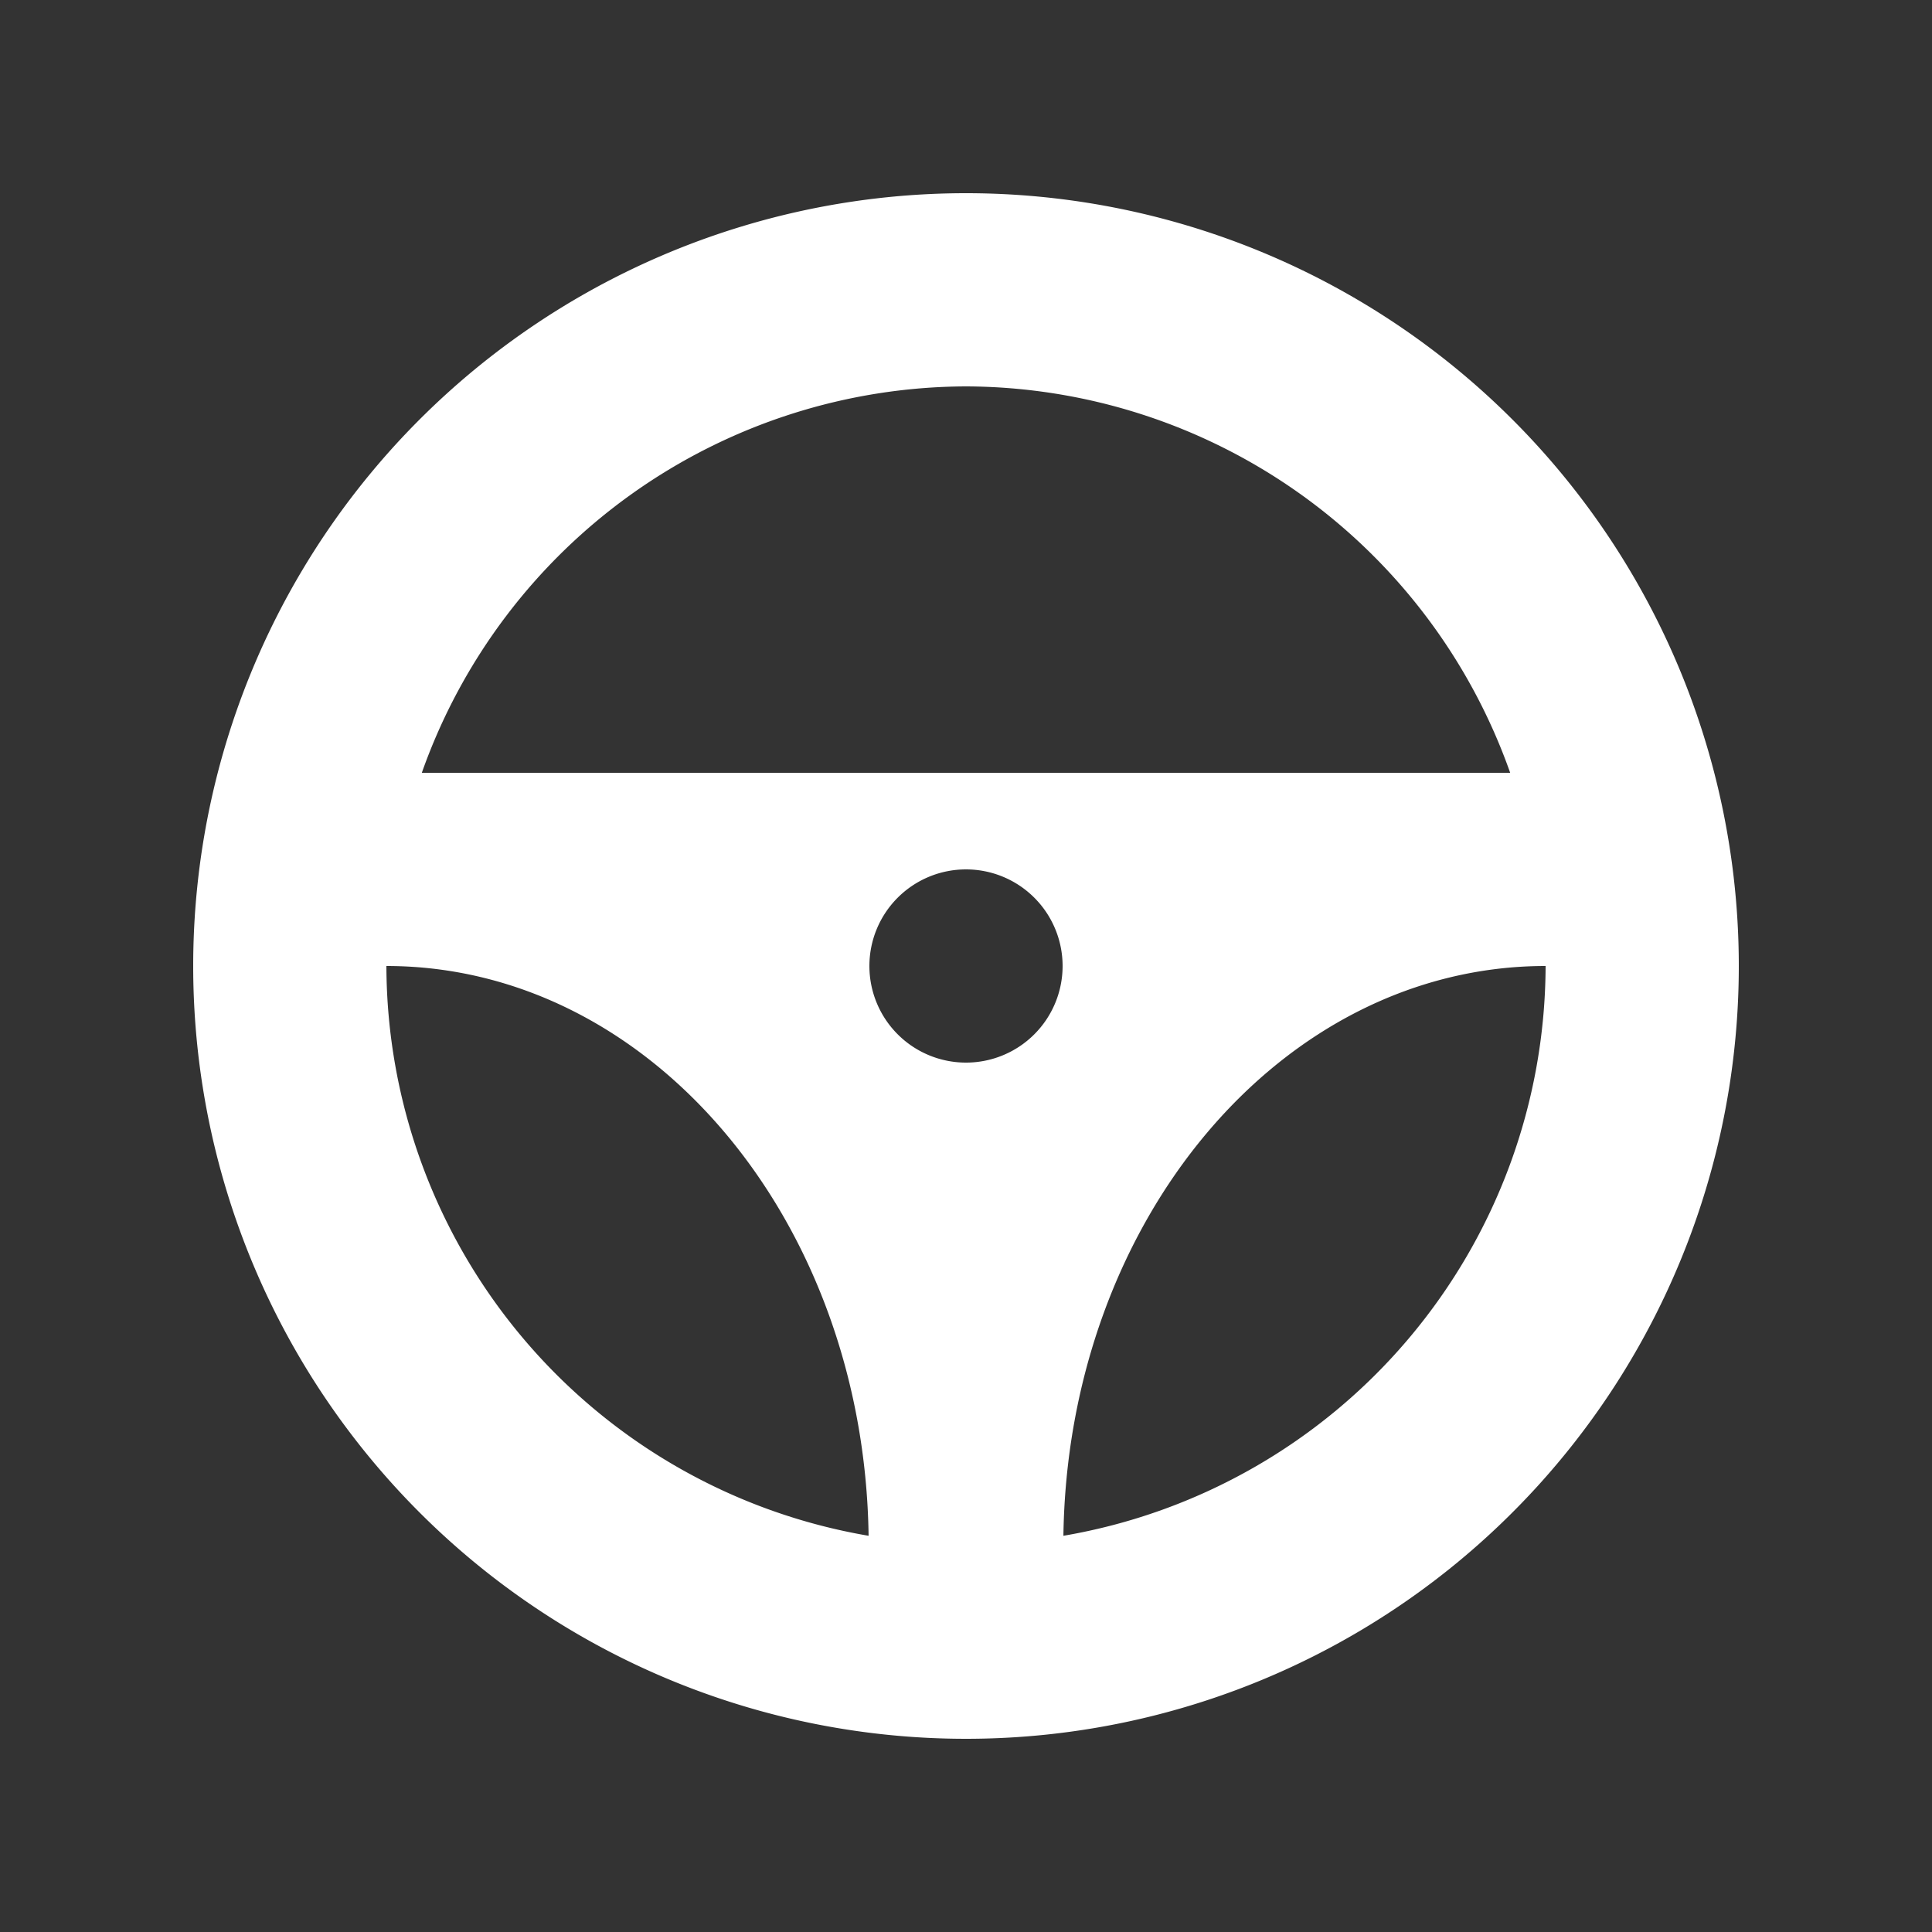 <svg id="ico_car" xmlns="http://www.w3.org/2000/svg" width="24" height="24" viewBox="0 0 24 24">
  <rect x="0" y="0" width="24" height="24" fill="#333333" stroke="none"/>
  <g id="steering_x5F_wheel" transform="translate(2.4 2.4)">
    <path id="Path_58" data-name="Path 58" d="M9.6,0a9.6,9.6,0,1,0,9.6,9.6A9.6,9.6,0,0,0,9.6,0Zm0,2.4a7.194,7.194,0,0,1,6.76,4.8H2.84A7.194,7.194,0,0,1,9.6,2.4Zm0,8.4a1.2,1.2,0,1,1,1.2-1.2A1.2,1.2,0,0,1,9.6,10.8ZM2.4,9.6c3.279,0,5.935,3.16,5.99,7.078A7.2,7.2,0,0,1,2.4,9.6Zm8.41,7.078C10.865,12.76,13.521,9.6,16.8,9.6A7.2,7.2,0,0,1,10.81,16.678Z" fill="#fff"/>
  </g>
  <rect id="Rectangle_20" data-name="Rectangle 20" width="24" height="24" fill="none"/>
</svg>
